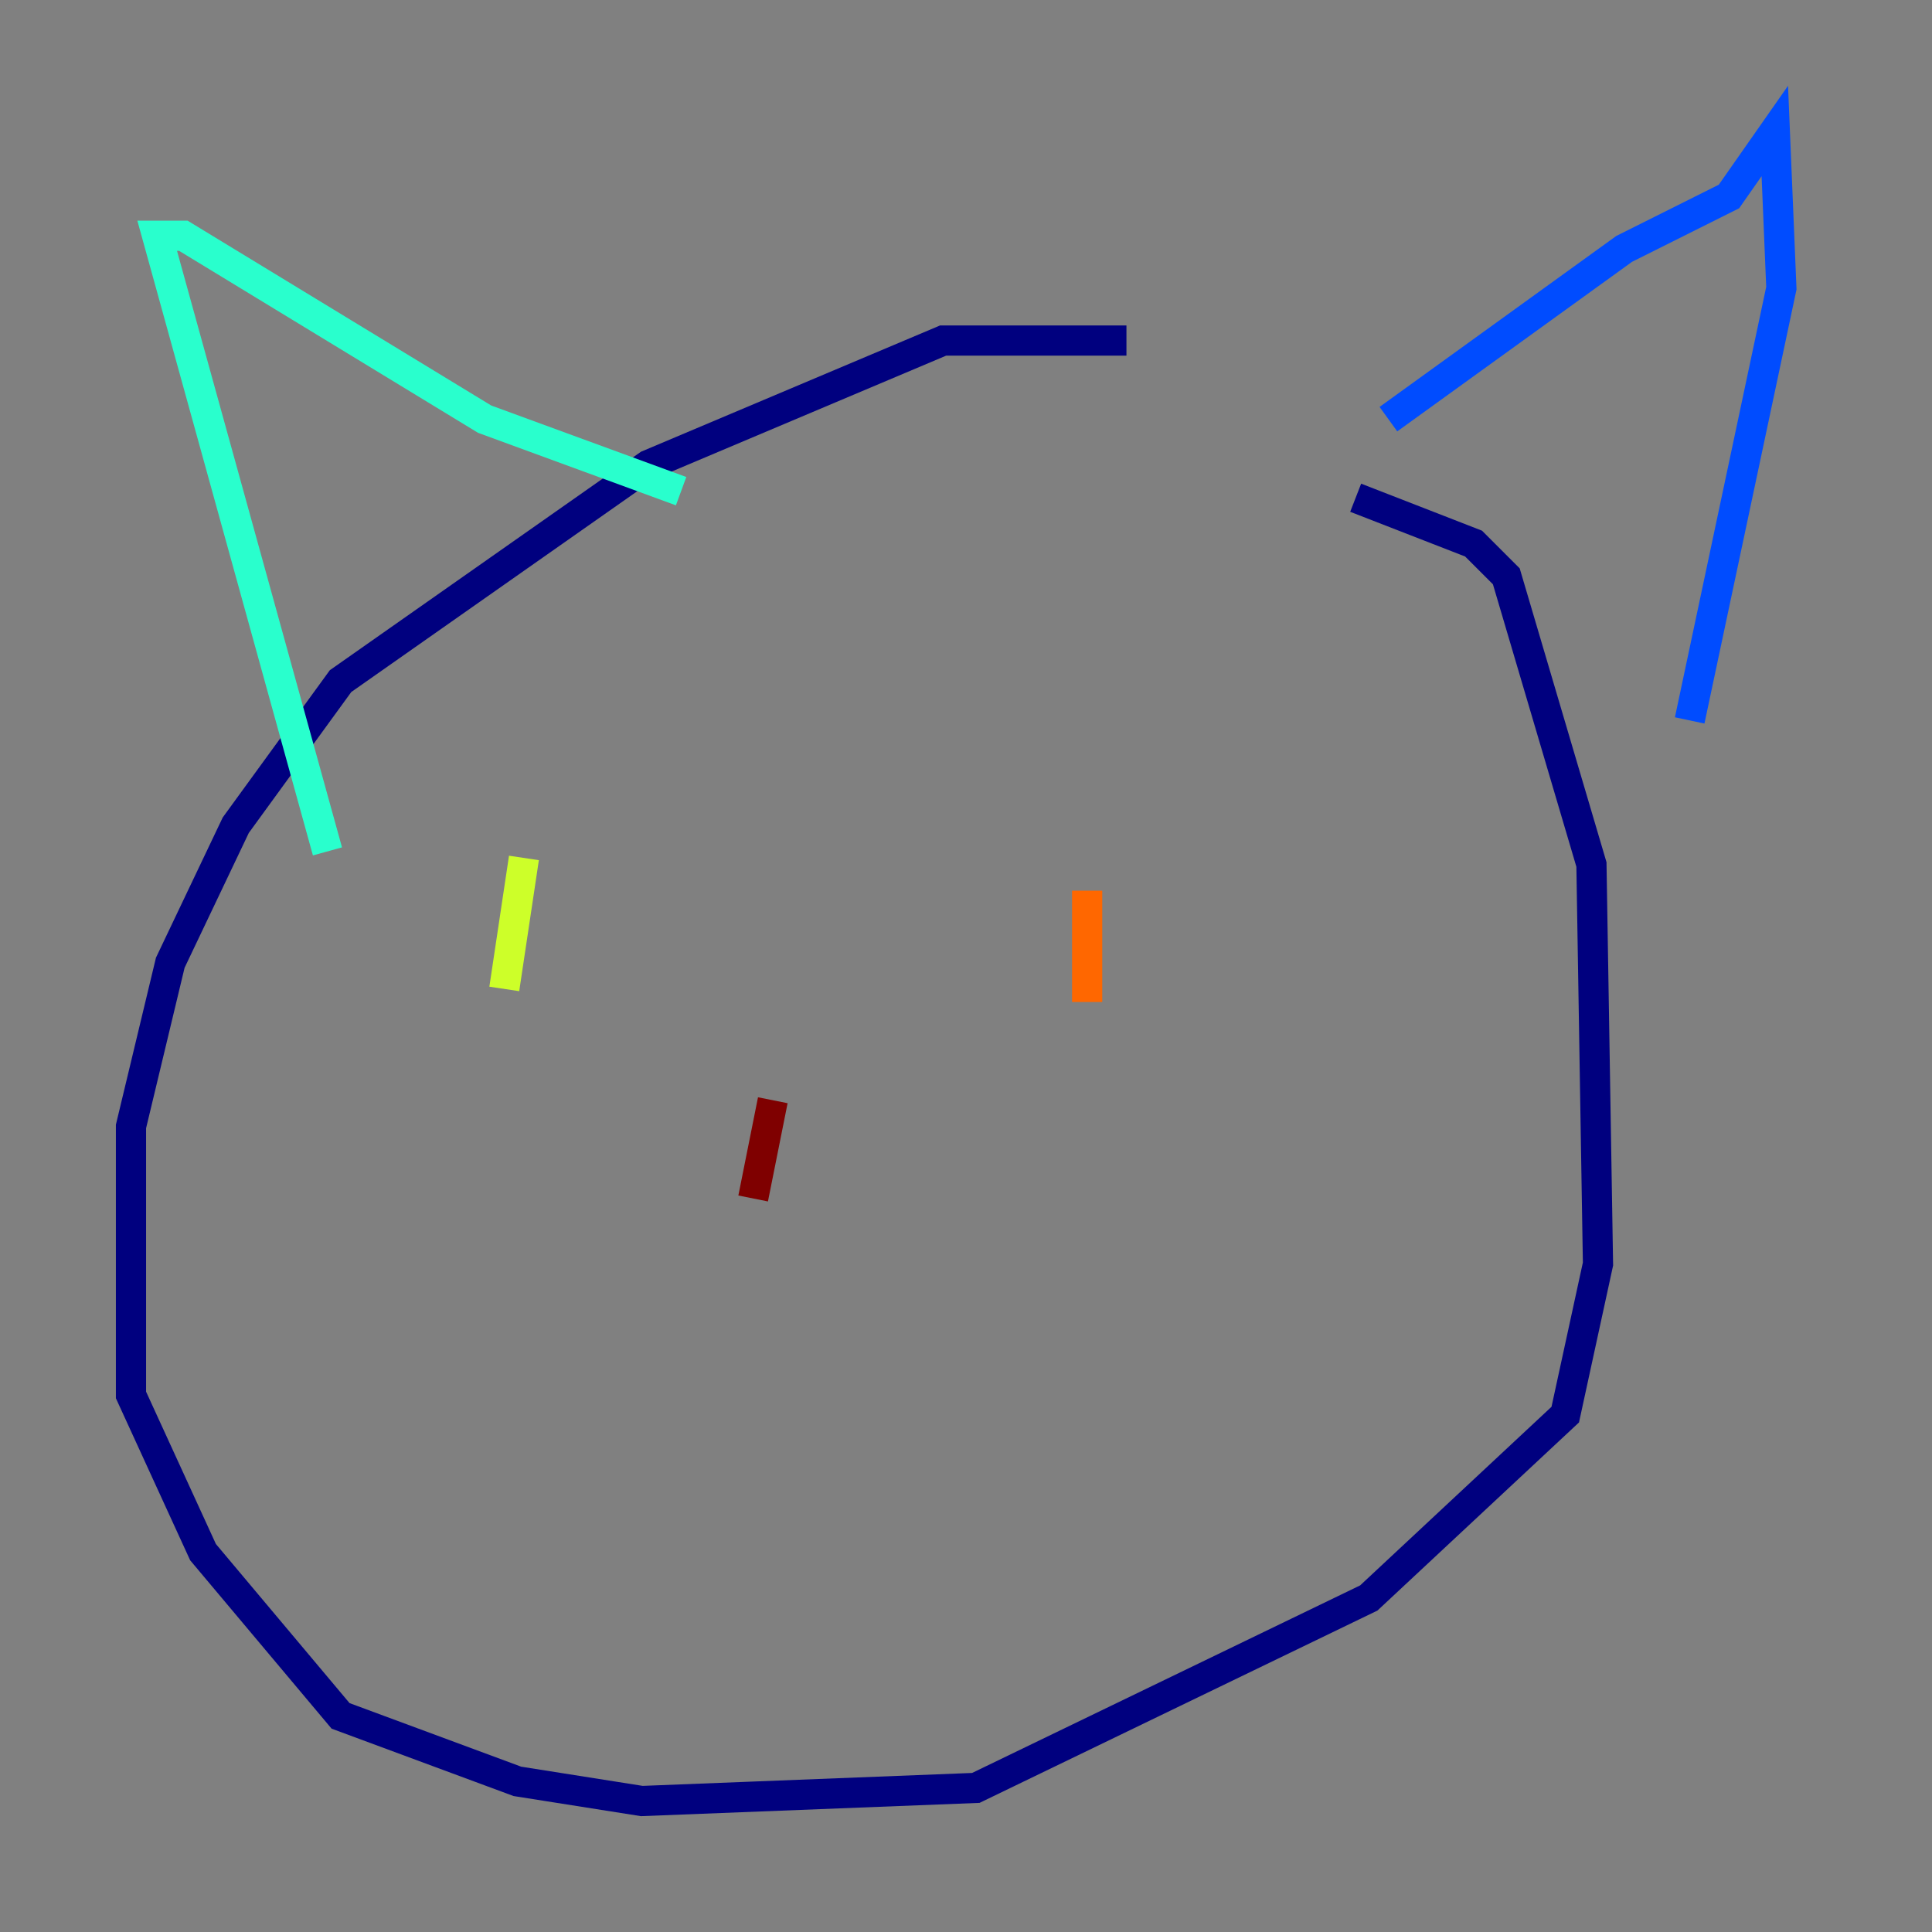 <?xml version="1.0" encoding="utf-8" ?>
<svg baseProfile="tiny" height="128" version="1.2" viewBox="0,0,128,128" width="128" xmlns="http://www.w3.org/2000/svg" xmlns:ev="http://www.w3.org/2001/xml-events" xmlns:xlink="http://www.w3.org/1999/xlink"><rect x="0" y="0" width="128" height="128" fill="#808080" stroke="none"/><defs /><polyline fill="none" points="74.63,22.563 62.481,22.563 42.956,30.807 22.563,45.125 15.62,54.671 11.281,63.783 8.678,74.63 8.678,92.42 13.451,102.834 22.563,113.681 34.278,118.02 42.522,119.322 64.651,118.454 90.685,105.871 103.702,93.722 105.871,83.742 105.437,57.275 99.797,38.183 97.627,36.014 89.817,32.976" stroke="#00007f" stroke-width="2" /><polyline fill="none" points="91.986,27.77 107.607,16.488 114.549,13.017 117.586,8.678 118.02,19.091 111.946,47.729" stroke="#004cff" stroke-width="2" /><polyline fill="none" points="45.125,32.542 32.108,27.77 12.149,15.62 10.414,15.62 21.695,56.407" stroke="#29ffcd" stroke-width="2" /><polyline fill="none" points="34.712,56.841 33.41,65.519" stroke="#cdff29" stroke-width="2" /><polyline fill="none" points="72.027,59.01 72.027,66.386" stroke="#ff6700" stroke-width="2" /><polyline fill="none" points="51.2,72.895 49.898,79.403" stroke="#7f0000" stroke-width="2" /></svg>